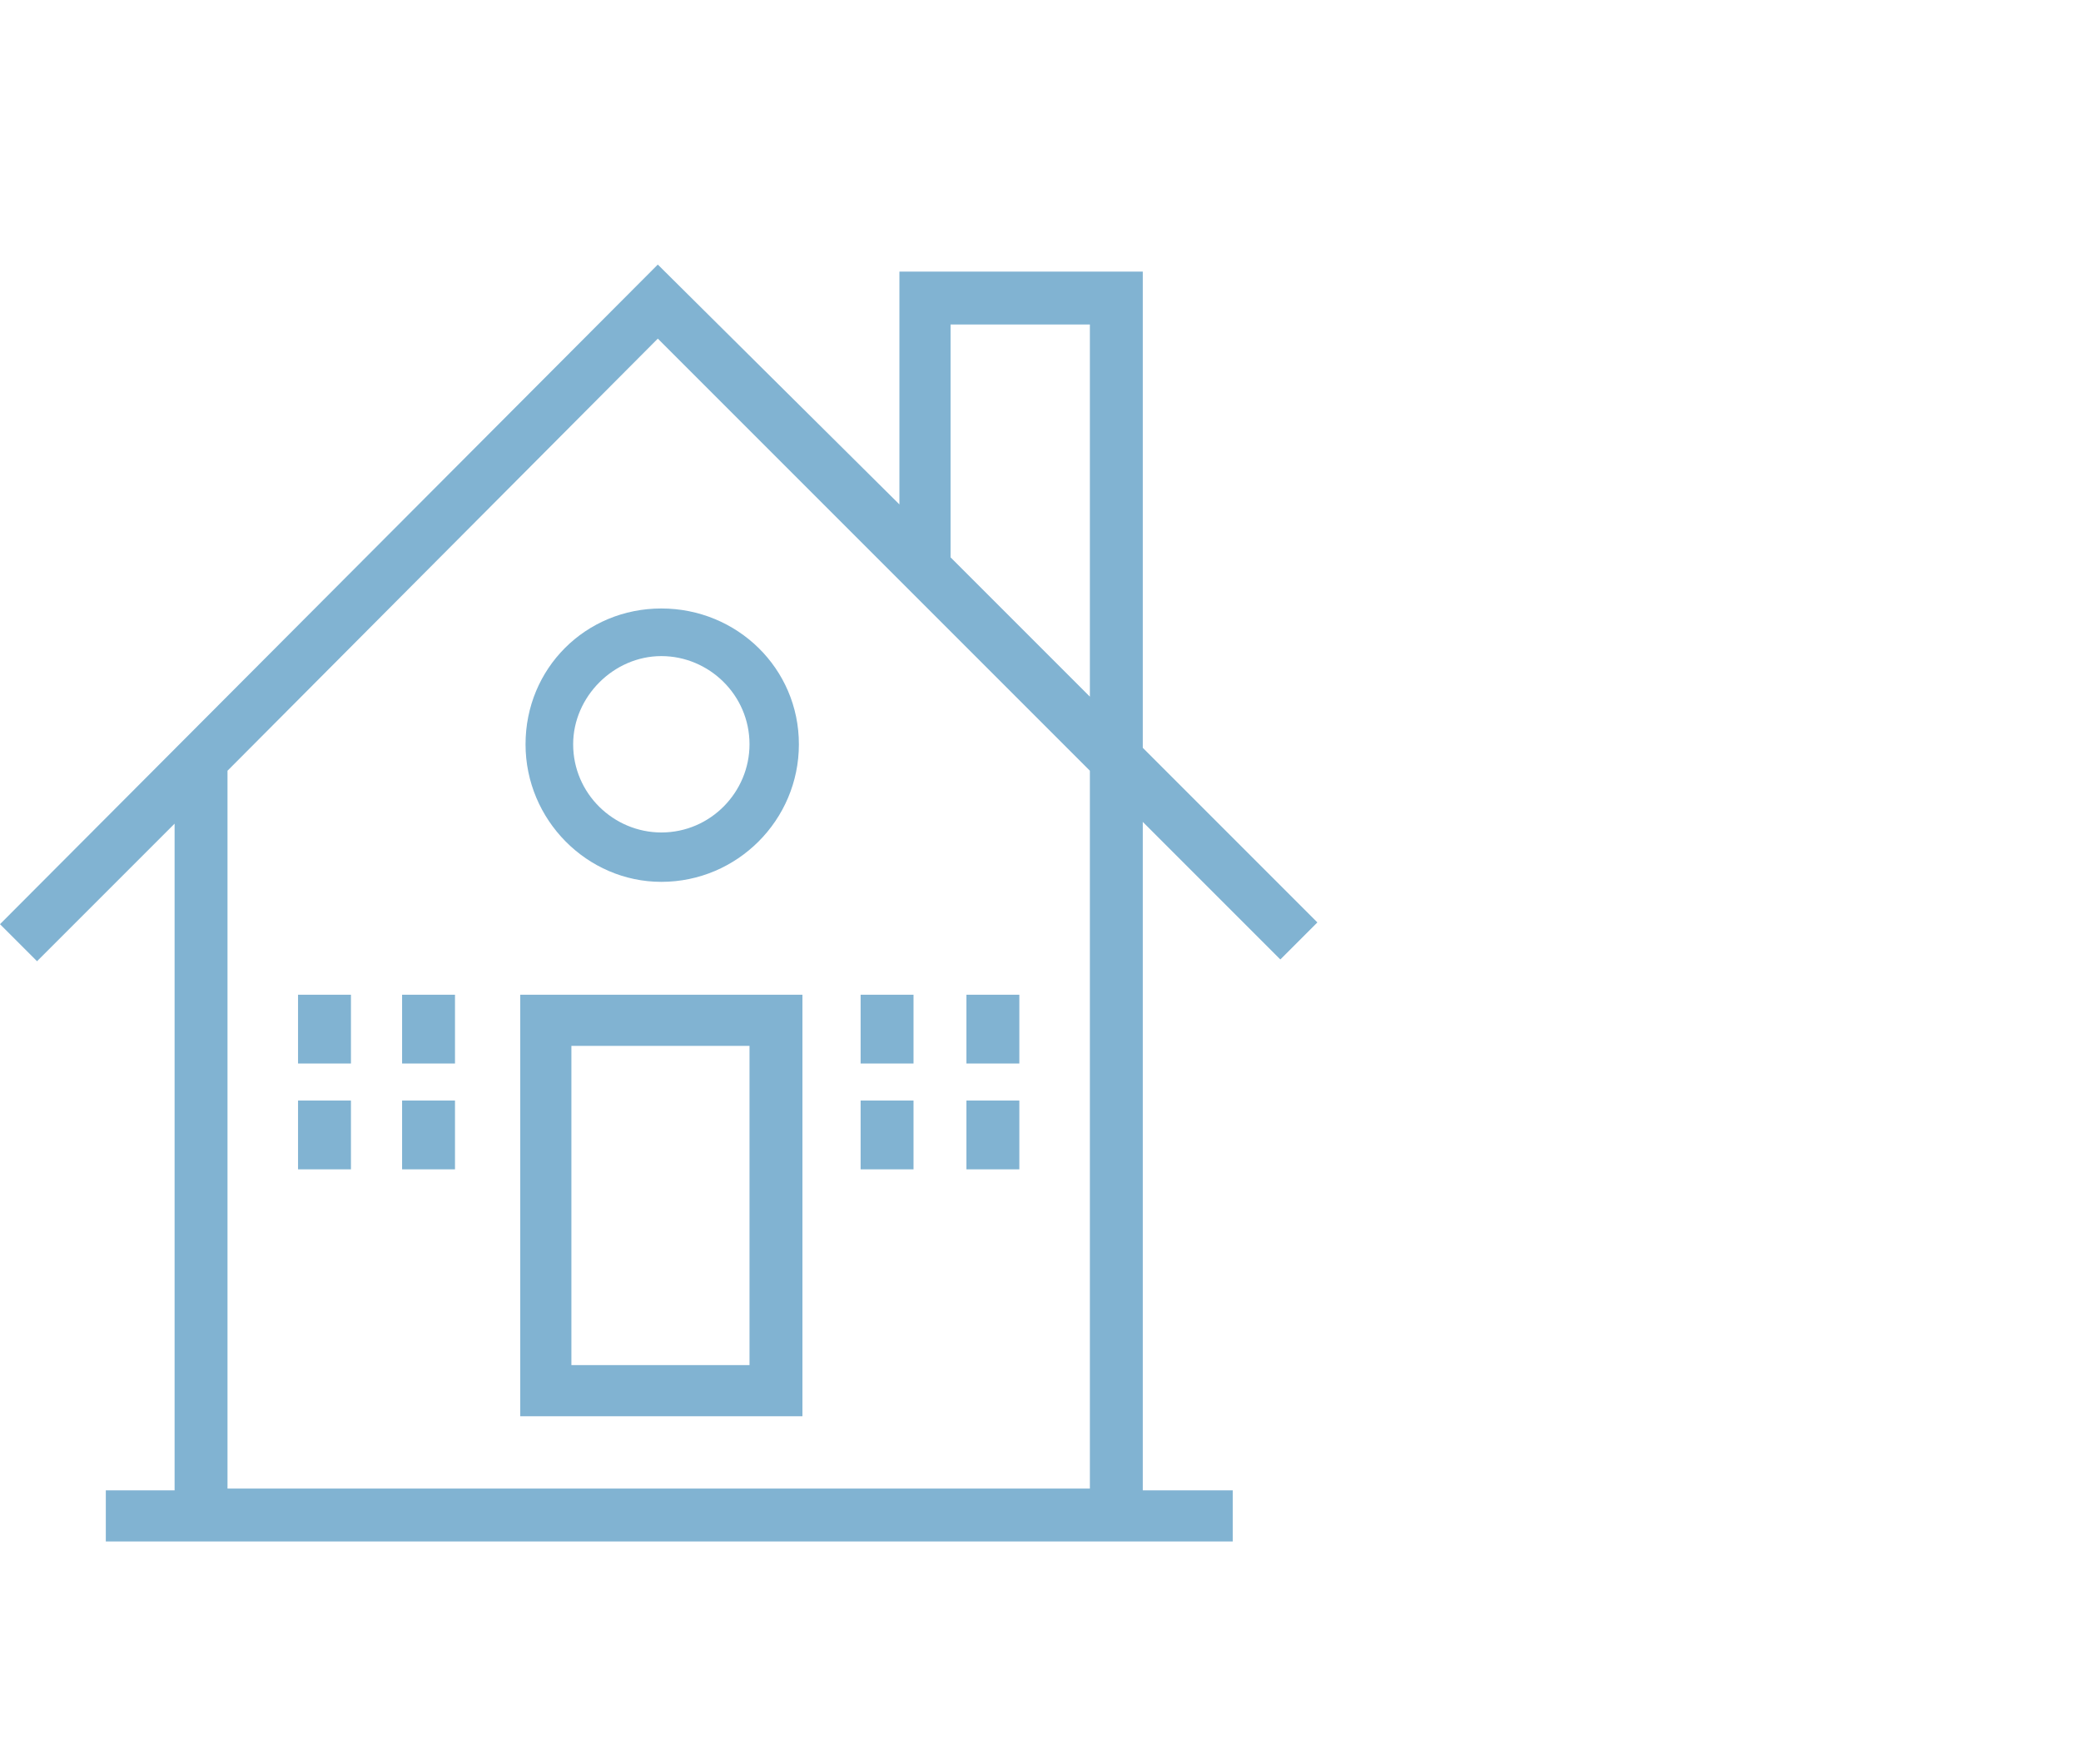 <svg width="118" height="100" viewBox="0 0 118 100" fill="none" xmlns="http://www.w3.org/2000/svg">
<path d="M29.5 80.3H45.5V56.4H29.5V80.3ZM42.6 77.4H32.4V59.3H42.5V77.4H42.6Z" fill="#81B3D2"/>
<path d="M72.6 54.4L74.7 52.3L64.8 42.4V15.4H51V28.6L37.3 15L0 52.4L2.1 54.5L9.9 46.7V84.5H6V87.4H69.9V84.5H64.8V46.6L72.6 54.4ZM53.9 18.4H61.8V39.5L53.9 31.6V18.4ZM61.9 84.4H12.9V43.7L37.3 19.2L61.8 43.7V84.4H61.9Z" fill="#81B3D2"/>
<path d="M29.8 42.2C29.8 46.5 33.3 50 37.5 50C41.8 50 45.3 46.5 45.3 42.2C45.3 37.9 41.8 34.5 37.5 34.5C33.2 34.5 29.8 37.9 29.8 42.2ZM37.5 37.2C40.2 37.2 42.5 39.4 42.5 42.2C42.5 44.9 40.3 47.2 37.5 47.2C34.8 47.2 32.5 45 32.5 42.2C32.5 39.5 34.8 37.2 37.5 37.2Z" fill="#81B3D2"/>
<path d="M19.9 56.4H16.9V60.3H19.9V56.4Z" fill="#81B3D2"/>
<path d="M25.8 56.4H22.8V60.3H25.8V56.4Z" fill="#81B3D2"/>
<path d="M19.9 62.4H16.9V66.3H19.9V62.4Z" fill="#81B3D2"/>
<path d="M25.8 62.4H22.8V66.3H25.8V62.4Z" fill="#81B3D2"/>
<path d="M51.8 56.4H48.8V60.3H51.8V56.4Z" fill="#81B3D2"/>
<path d="M57.8 56.4H54.8V60.3H57.8V56.4Z" fill="#81B3D2"/>
<path d="M51.8 62.4H48.8V66.3H51.8V62.4Z" fill="#81B3D2"/>
<path d="M57.8 62.4H54.8V66.3H57.8V62.4Z" fill="#81B3D2"/>
</svg>
